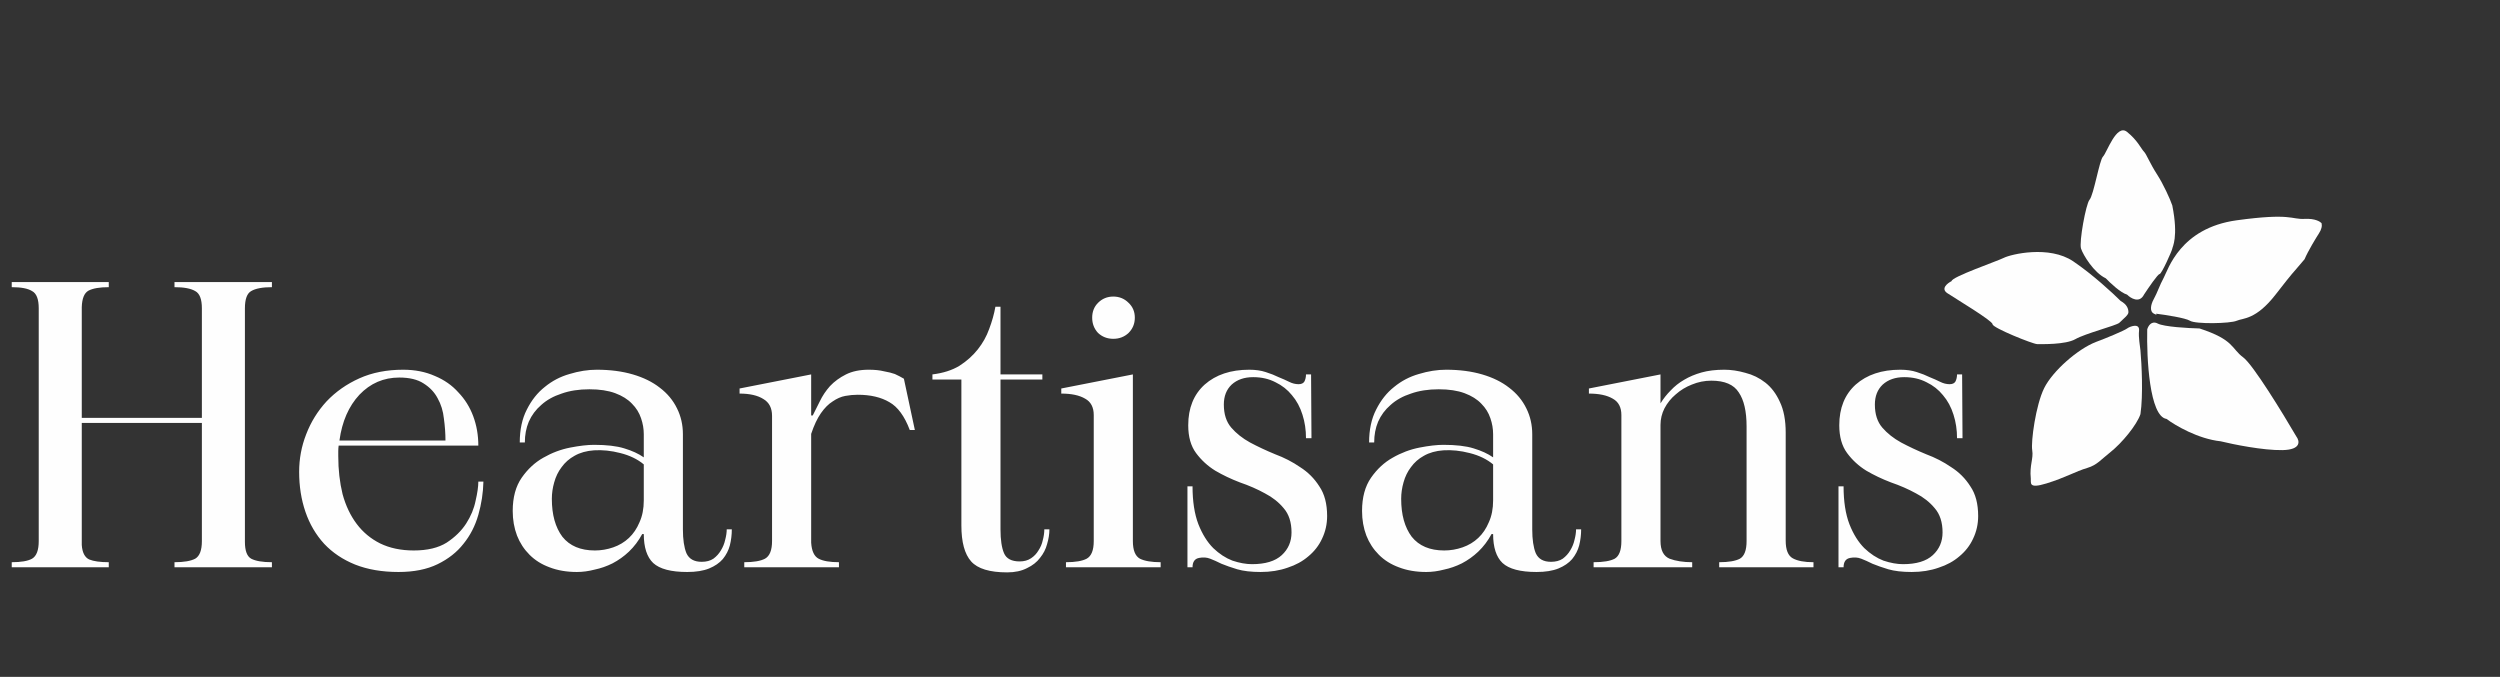 <svg width="639" height="173" viewBox="0 0 639 173" fill="none" xmlns="http://www.w3.org/2000/svg">
<rect x="0" y="0" width="639" height="173" fill="#333333" stroke="none"/>
<path d="M3 143.7C5.4 143.7 7.133 143.4 8.2 142.8C9.333 142.133 9.9 140.633 9.9 138.3V78.8C9.9 76.467 9.333 75 8.2 74.4C7.133 73.733 5.4 73.4 3 73.4V72.1H27.8V73.4C25.467 73.4 23.733 73.7 22.6 74.3C21.533 74.9 20.967 76.3 20.9 78.5V106.8H51.6V78.8C51.6 76.467 51.033 75 49.9 74.4C48.767 73.733 47 73.4 44.6 73.4V72.1H69.5V73.4C67.1 73.4 65.333 73.733 64.2 74.4C63.133 75 62.6 76.467 62.6 78.8V138.5C62.6 140.767 63.133 142.2 64.2 142.8C65.333 143.4 67.1 143.7 69.5 143.7V145H44.6V143.7C47 143.7 48.767 143.4 49.9 142.8C51.033 142.133 51.6 140.633 51.6 138.3V108.1H20.9V139.3C21.033 141.233 21.667 142.467 22.8 143C23.933 143.467 25.6 143.7 27.8 143.7V145H3V143.7ZM101.861 146.2C97.661 146.2 93.961 145.567 90.761 144.3C87.628 143.033 84.994 141.267 82.861 139C80.728 136.667 79.128 133.933 78.061 130.8C76.994 127.667 76.461 124.267 76.461 120.6C76.461 117.267 77.061 114.067 78.261 111C79.461 107.867 81.194 105.067 83.461 102.6C85.794 100.133 88.594 98.167 91.861 96.7C95.128 95.233 98.861 94.5 103.061 94.5C106.061 94.5 108.761 95.033 111.161 96.1C113.561 97.1 115.561 98.5 117.161 100.3C118.828 102.033 120.094 104.067 120.961 106.4C121.828 108.733 122.261 111.233 122.261 113.9H86.561C86.494 114.367 86.461 114.833 86.461 115.3C86.461 115.7 86.461 116.133 86.461 116.6C86.461 120.067 86.828 123.3 87.561 126.3C88.361 129.233 89.561 131.767 91.161 133.9C92.761 136.033 94.761 137.7 97.161 138.9C99.628 140.1 102.494 140.7 105.761 140.7C109.228 140.7 112.028 140.033 114.161 138.7C116.294 137.3 117.961 135.667 119.161 133.8C120.361 131.933 121.161 130 121.561 128C122.028 126 122.261 124.367 122.261 123.1H123.561C123.494 125.967 123.061 128.8 122.261 131.6C121.461 134.4 120.194 136.867 118.461 139C116.794 141.133 114.594 142.867 111.861 144.2C109.128 145.533 105.794 146.2 101.861 146.2ZM113.861 112.6C113.861 110.8 113.728 108.933 113.461 107C113.261 105.067 112.728 103.333 111.861 101.8C111.061 100.267 109.861 99 108.261 98C106.728 97 104.661 96.5 102.061 96.5C98.061 96.5 94.661 97.967 91.861 100.9C89.128 103.833 87.428 107.733 86.761 112.6H113.861ZM131.051 130.6C131.051 127.133 131.817 124.3 133.351 122.1C134.884 119.9 136.717 118.2 138.851 117C141.051 115.733 143.351 114.867 145.751 114.4C148.151 113.933 150.184 113.7 151.851 113.7C155.051 113.7 157.617 114 159.551 114.6C161.551 115.2 163.217 115.967 164.551 116.9V111C164.551 109.6 164.317 108.233 163.851 106.9C163.384 105.5 162.617 104.267 161.551 103.2C160.484 102.067 159.051 101.167 157.251 100.5C155.451 99.833 153.251 99.5 150.651 99.5C147.984 99.5 145.617 99.867 143.551 100.6C141.484 101.267 139.751 102.233 138.351 103.5C136.951 104.7 135.884 106.133 135.151 107.8C134.484 109.4 134.151 111.167 134.151 113.1H132.851C132.851 109.833 133.451 107.033 134.651 104.7C135.851 102.3 137.384 100.367 139.251 98.9C141.117 97.367 143.217 96.267 145.551 95.6C147.951 94.867 150.284 94.5 152.551 94.5C155.951 94.5 159.017 94.9 161.751 95.7C164.484 96.5 166.784 97.633 168.651 99.1C170.584 100.567 172.051 102.333 173.051 104.4C174.051 106.4 174.551 108.6 174.551 111V135.3C174.551 137.9 174.851 139.933 175.451 141.4C176.117 142.867 177.417 143.6 179.351 143.6C180.551 143.6 181.551 143.333 182.351 142.8C183.151 142.2 183.784 141.5 184.251 140.7C184.784 139.833 185.151 138.933 185.351 138C185.617 137 185.751 136.1 185.751 135.3H187.051C187.051 136.7 186.884 138.067 186.551 139.4C186.217 140.667 185.617 141.833 184.751 142.9C183.884 143.9 182.717 144.7 181.251 145.3C179.784 145.9 177.917 146.2 175.651 146.2C171.517 146.2 168.617 145.433 166.951 143.9C165.351 142.367 164.551 139.9 164.551 136.5H164.151C163.217 138.233 162.084 139.733 160.751 141C159.484 142.2 158.084 143.2 156.551 144C155.084 144.733 153.551 145.267 151.951 145.6C150.417 146 148.917 146.2 147.451 146.2C144.851 146.2 142.517 145.8 140.451 145C138.451 144.267 136.751 143.2 135.351 141.8C133.951 140.4 132.884 138.767 132.151 136.9C131.417 134.967 131.051 132.867 131.051 130.6ZM152.051 140.7C153.651 140.7 155.217 140.433 156.751 139.9C158.284 139.367 159.617 138.567 160.751 137.5C161.884 136.433 162.784 135.1 163.451 133.5C164.184 131.9 164.551 130.033 164.551 127.9V118.7C162.951 117.367 160.951 116.4 158.551 115.8C156.217 115.2 153.984 114.967 151.851 115.1C149.917 115.233 148.251 115.7 146.851 116.5C145.517 117.233 144.417 118.2 143.551 119.4C142.684 120.533 142.051 121.833 141.651 123.3C141.251 124.7 141.051 126.1 141.051 127.5C141.051 131.567 141.951 134.8 143.751 137.2C145.617 139.533 148.384 140.7 152.051 140.7ZM207.335 95.7V106.2H207.735C208.268 105.133 208.868 103.933 209.535 102.6C210.202 101.2 211.068 99.9 212.135 98.7C213.268 97.5 214.635 96.5 216.235 95.7C217.835 94.9 219.768 94.5 222.035 94.5C223.568 94.5 224.868 94.633 225.935 94.9C227.068 95.1 228.002 95.333 228.735 95.6C229.602 96 230.368 96.4 231.035 96.8L233.835 109.9H232.535C231.202 106.367 229.468 104 227.335 102.8C225.202 101.533 222.502 100.9 219.235 100.9C218.168 100.9 217.102 101 216.035 101.2C214.968 101.4 213.902 101.867 212.835 102.6C211.768 103.267 210.768 104.267 209.835 105.6C208.902 106.933 208.068 108.7 207.335 110.9V138.7C207.468 140.833 208.102 142.2 209.235 142.8C210.368 143.4 212.102 143.7 214.435 143.7V145H190.235V143.7C192.635 143.7 194.402 143.4 195.535 142.8C196.735 142.133 197.335 140.633 197.335 138.3V106.3C197.335 104.3 196.602 102.867 195.135 102C193.668 101.067 191.635 100.6 189.035 100.6V99.3L207.335 95.7ZM238.328 95.7C241.061 95.367 243.361 94.633 245.228 93.5C247.095 92.3 248.661 90.9 249.928 89.3C251.195 87.7 252.161 85.967 252.828 84.1C253.561 82.167 254.095 80.267 254.428 78.4H255.728V95.7H266.428V97H255.728V135.3C255.728 137.967 256.028 140 256.628 141.4C257.228 142.8 258.561 143.5 260.628 143.5C261.761 143.5 262.728 143.233 263.528 142.7C264.328 142.167 264.961 141.5 265.428 140.7C265.961 139.9 266.328 139.033 266.528 138.1C266.795 137.1 266.928 136.167 266.928 135.3H268.228C268.228 136.5 268.028 137.767 267.628 139.1C267.295 140.367 266.695 141.533 265.828 142.6C265.028 143.667 263.928 144.533 262.528 145.2C261.128 145.933 259.428 146.3 257.428 146.3C252.961 146.3 249.895 145.367 248.228 143.5C246.561 141.633 245.728 138.567 245.728 134.3V97H238.328V95.7ZM271.262 100.6V99.3L289.562 95.7V138.3C289.562 140.633 290.162 142.133 291.362 142.8C292.562 143.4 294.328 143.7 296.662 143.7V145H272.462V143.7C274.862 143.7 276.628 143.4 277.762 142.8C278.962 142.133 279.562 140.633 279.562 138.3V106.1C279.562 104.1 278.828 102.7 277.362 101.9C275.895 101.033 273.862 100.6 271.262 100.6ZM284.562 86.6C283.028 86.6 281.728 86.1 280.662 85.1C279.662 84.033 279.162 82.733 279.162 81.2C279.162 79.667 279.662 78.4 280.662 77.4C281.728 76.333 283.028 75.8 284.562 75.8C286.095 75.8 287.395 76.333 288.462 77.4C289.528 78.4 290.062 79.667 290.062 81.2C290.062 82.733 289.528 84.033 288.462 85.1C287.395 86.1 286.095 86.6 284.562 86.6ZM303.512 145V124.3H304.812C304.812 128.167 305.312 131.4 306.312 134C307.312 136.533 308.578 138.567 310.112 140.1C311.645 141.567 313.278 142.633 315.012 143.3C316.812 143.9 318.478 144.2 320.012 144.2C323.412 144.2 325.945 143.433 327.612 141.9C329.278 140.367 330.112 138.433 330.112 136.1C330.112 133.5 329.445 131.433 328.112 129.9C326.845 128.367 325.245 127.1 323.312 126.1C321.378 125.033 319.245 124.1 316.912 123.3C314.645 122.433 312.545 121.433 310.612 120.3C308.678 119.1 307.045 117.6 305.712 115.8C304.378 114 303.712 111.633 303.712 108.7C303.712 104.3 305.112 100.833 307.912 98.3C310.778 95.767 314.578 94.5 319.312 94.5C320.912 94.5 322.312 94.7 323.512 95.1C324.778 95.5 325.878 95.933 326.812 96.4C327.812 96.8 328.712 97.2 329.512 97.6C330.312 98 331.112 98.2 331.912 98.2C332.645 98.2 333.145 97.967 333.412 97.5C333.678 96.967 333.812 96.367 333.812 95.7H335.112L335.212 112H333.812C333.812 109.867 333.512 107.867 332.912 106C332.312 104.067 331.412 102.4 330.212 101C329.078 99.6 327.678 98.5 326.012 97.7C324.345 96.833 322.445 96.4 320.312 96.4C318.045 96.4 316.212 97.033 314.812 98.3C313.478 99.567 312.812 101.267 312.812 103.4C312.812 105.867 313.445 107.833 314.712 109.3C315.978 110.767 317.578 112.033 319.512 113.1C321.512 114.167 323.645 115.167 325.912 116.1C328.245 116.967 330.378 118.067 332.312 119.4C334.312 120.667 335.945 122.3 337.212 124.3C338.545 126.233 339.212 128.767 339.212 131.9C339.212 133.967 338.778 135.9 337.912 137.7C337.112 139.433 335.945 140.933 334.412 142.2C332.945 143.467 331.178 144.433 329.112 145.1C327.045 145.833 324.745 146.2 322.212 146.2C319.812 146.2 317.812 145.967 316.212 145.5C314.678 145.033 313.345 144.567 312.212 144.1C311.145 143.567 310.178 143.133 309.312 142.8C308.445 142.467 307.512 142.4 306.512 142.6C305.378 142.8 304.812 143.6 304.812 145H303.512ZM348.141 130.6C348.141 127.133 348.907 124.3 350.441 122.1C351.974 119.9 353.807 118.2 355.941 117C358.141 115.733 360.441 114.867 362.841 114.4C365.241 113.933 367.274 113.7 368.941 113.7C372.141 113.7 374.707 114 376.641 114.6C378.641 115.2 380.307 115.967 381.641 116.9V111C381.641 109.6 381.407 108.233 380.941 106.9C380.474 105.5 379.707 104.267 378.641 103.2C377.574 102.067 376.141 101.167 374.341 100.5C372.541 99.833 370.341 99.5 367.741 99.5C365.074 99.5 362.707 99.867 360.641 100.6C358.574 101.267 356.841 102.233 355.441 103.5C354.041 104.7 352.974 106.133 352.241 107.8C351.574 109.4 351.241 111.167 351.241 113.1H349.941C349.941 109.833 350.541 107.033 351.741 104.7C352.941 102.3 354.474 100.367 356.341 98.9C358.207 97.367 360.307 96.267 362.641 95.6C365.041 94.867 367.374 94.5 369.641 94.5C373.041 94.5 376.107 94.9 378.841 95.7C381.574 96.5 383.874 97.633 385.741 99.1C387.674 100.567 389.141 102.333 390.141 104.4C391.141 106.4 391.641 108.6 391.641 111V135.3C391.641 137.9 391.941 139.933 392.541 141.4C393.207 142.867 394.507 143.6 396.441 143.6C397.641 143.6 398.641 143.333 399.441 142.8C400.241 142.2 400.874 141.5 401.341 140.7C401.874 139.833 402.241 138.933 402.441 138C402.707 137 402.841 136.1 402.841 135.3H404.141C404.141 136.7 403.974 138.067 403.641 139.4C403.307 140.667 402.707 141.833 401.841 142.9C400.974 143.9 399.807 144.7 398.341 145.3C396.874 145.9 395.007 146.2 392.741 146.2C388.607 146.2 385.707 145.433 384.041 143.9C382.441 142.367 381.641 139.9 381.641 136.5H381.241C380.307 138.233 379.174 139.733 377.841 141C376.574 142.2 375.174 143.2 373.641 144C372.174 144.733 370.641 145.267 369.041 145.6C367.507 146 366.007 146.2 364.541 146.2C361.941 146.2 359.607 145.8 357.541 145C355.541 144.267 353.841 143.2 352.441 141.8C351.041 140.4 349.974 138.767 349.241 136.9C348.507 134.967 348.141 132.867 348.141 130.6ZM369.141 140.7C370.741 140.7 372.307 140.433 373.841 139.9C375.374 139.367 376.707 138.567 377.841 137.5C378.974 136.433 379.874 135.1 380.541 133.5C381.274 131.9 381.641 130.033 381.641 127.9V118.7C380.041 117.367 378.041 116.4 375.641 115.8C373.307 115.2 371.074 114.967 368.941 115.1C367.007 115.233 365.341 115.7 363.941 116.5C362.607 117.233 361.507 118.2 360.641 119.4C359.774 120.533 359.141 121.833 358.741 123.3C358.341 124.7 358.141 126.1 358.141 127.5C358.141 131.567 359.041 134.8 360.841 137.2C362.707 139.533 365.474 140.7 369.141 140.7ZM424.425 95.7V103.1C425.158 101.9 426.025 100.8 427.025 99.8C428.025 98.733 429.158 97.833 430.425 97.1C431.758 96.3 433.258 95.667 434.925 95.2C436.592 94.733 438.525 94.5 440.725 94.5C442.458 94.5 444.258 94.767 446.125 95.3C447.992 95.767 449.692 96.6 451.225 97.8C452.758 99 453.992 100.633 454.925 102.7C455.925 104.767 456.425 107.4 456.425 110.6V138.2C456.425 140.533 457.025 142.033 458.225 142.7C459.425 143.367 461.192 143.7 463.525 143.7V145H439.425V143.7C441.825 143.7 443.592 143.4 444.725 142.8C445.858 142.133 446.425 140.633 446.425 138.3V109C446.425 105.133 445.758 102.233 444.425 100.3C443.158 98.3 440.825 97.3 437.425 97.3C435.692 97.3 434.025 97.633 432.425 98.3C430.892 98.9 429.525 99.733 428.325 100.8C427.125 101.8 426.158 103 425.425 104.4C424.758 105.733 424.425 107.133 424.425 108.6V138.3C424.425 140.633 425.192 142.133 426.725 142.8C428.325 143.4 430.258 143.7 432.525 143.7V145H407.325V143.7C409.792 143.7 411.592 143.4 412.725 142.8C413.858 142.133 414.425 140.633 414.425 138.3V106.1C414.425 104.1 413.692 102.7 412.225 101.9C410.758 101.033 408.725 100.6 406.125 100.6V99.3L424.425 95.7ZM469.918 145V124.3H471.218C471.218 128.167 471.718 131.4 472.718 134C473.718 136.533 474.985 138.567 476.518 140.1C478.051 141.567 479.685 142.633 481.418 143.3C483.218 143.9 484.885 144.2 486.418 144.2C489.818 144.2 492.351 143.433 494.018 141.9C495.685 140.367 496.518 138.433 496.518 136.1C496.518 133.5 495.851 131.433 494.518 129.9C493.251 128.367 491.651 127.1 489.718 126.1C487.785 125.033 485.651 124.1 483.318 123.3C481.051 122.433 478.951 121.433 477.018 120.3C475.085 119.1 473.451 117.6 472.118 115.8C470.785 114 470.118 111.633 470.118 108.7C470.118 104.3 471.518 100.833 474.318 98.3C477.185 95.767 480.985 94.5 485.718 94.5C487.318 94.5 488.718 94.7 489.918 95.1C491.185 95.5 492.285 95.933 493.218 96.4C494.218 96.8 495.118 97.2 495.918 97.6C496.718 98 497.518 98.2 498.318 98.2C499.051 98.2 499.551 97.967 499.818 97.5C500.085 96.967 500.218 96.367 500.218 95.7H501.518L501.618 112H500.218C500.218 109.867 499.918 107.867 499.318 106C498.718 104.067 497.818 102.4 496.618 101C495.485 99.6 494.085 98.5 492.418 97.7C490.751 96.833 488.851 96.4 486.718 96.4C484.451 96.4 482.618 97.033 481.218 98.3C479.885 99.567 479.218 101.267 479.218 103.4C479.218 105.867 479.851 107.833 481.118 109.3C482.385 110.767 483.985 112.033 485.918 113.1C487.918 114.167 490.051 115.167 492.318 116.1C494.651 116.967 496.785 118.067 498.718 119.4C500.718 120.667 502.351 122.3 503.618 124.3C504.951 126.233 505.618 128.767 505.618 131.9C505.618 133.967 505.185 135.9 504.318 137.7C503.518 139.433 502.351 140.933 500.818 142.2C499.351 143.467 497.585 144.433 495.518 145.1C493.451 145.833 491.151 146.2 488.618 146.2C486.218 146.2 484.218 145.967 482.618 145.5C481.085 145.033 479.751 144.567 478.618 144.1C477.551 143.567 476.585 143.133 475.718 142.8C474.851 142.467 473.918 142.4 472.918 142.6C471.785 142.8 471.218 143.6 471.218 145H469.918Z" fill="#FEFEFE"/>
<path d="M543.665 83.975C542.941 84.517 538.18 86.506 535.709 87.41C531.043 89.219 524.679 94.824 522.509 99.164C520.339 103.503 519.073 112.906 519.435 115.076C519.796 117.246 518.712 118.873 519.073 122.309C519.187 123.388 518.35 125.021 523.051 123.574C528 122.052 530.465 120.501 533.539 119.596C535.998 118.873 537.155 117.346 539.144 115.799C542.399 113.268 546.196 108.566 547.1 105.854C547.824 100.936 547.402 92.956 547.1 89.58C546.987 88.314 546.558 86.326 546.739 84.517C546.944 82.466 544.388 83.432 543.665 83.975Z" fill="#FEFEFE"/>
<path d="M548.005 75.296C546.847 77.61 544.629 76.26 543.665 75.296C542.074 74.862 539.385 72.342 538.24 71.137C535.166 69.69 532.454 65.169 531.912 63.542C531.369 61.915 533.162 52.138 534.081 51.066C535.166 49.8 536.613 40.94 537.517 40.035C538.516 39.037 540.953 31.537 543.665 33.707C546.377 35.877 547.281 38.047 548.005 38.77C548.644 39.409 549.451 41.663 551.44 44.737C552.89 46.978 554.695 50.885 555.237 52.512C556.865 60.649 555.237 63.181 555.237 63.542C555.237 63.904 552.525 70.052 551.983 70.052C551.549 70.052 549.15 73.548 548.005 75.296Z" fill="#FEFEFE"/>
<path d="M559.758 81.986C558.601 81.263 553.489 80.479 551.078 80.178C551.259 80.358 551.404 80.612 550.536 80.178C549.451 79.635 549.632 78.008 550.536 76.38C551.44 74.753 551.983 72.945 553.067 70.956C554.152 68.967 557.226 58.298 571.692 56.309C585.675 54.387 585.615 56.129 589.051 55.948C591.799 55.803 593.029 56.671 593.39 57.033C593.571 57.756 593.39 58.66 592.667 59.745C592.16 60.506 589.895 64.205 589.051 66.254C585.253 70.775 586.7 68.786 581.637 75.296C576.574 81.805 573.319 81.263 571.692 81.986C570.065 82.709 561.204 82.89 559.758 81.986Z" fill="#FEFEFE"/>
<path d="M553.758 107.074C549.407 106.428 548.66 91.552 548.831 84.194C549.057 83.346 549.91 81.86 551.517 82.7C553.123 83.539 559.314 83.887 562.209 83.956C571.123 86.872 570.257 89.058 573.372 91.353C575.865 93.19 583.451 105.582 586.933 111.548C587.797 112.678 588.296 114.96 583.379 115.048C578.461 115.135 570.814 113.583 567.605 112.796C561.806 112.176 555.958 108.723 553.758 107.074Z" fill="#FEFEFE"/>
<path d="M544.026 79.816C544.026 80.539 542.761 81.443 541.676 82.528C540.772 83.251 532.996 85.241 530.465 86.687C527.933 88.134 521.786 87.953 520.701 87.953C519.616 87.953 509.309 83.794 509.309 82.89C509.309 81.986 499.906 76.38 497.736 74.934C496.001 73.776 497.736 72.402 498.821 71.86C498.821 70.775 510.394 66.797 512.202 65.893C514.01 64.989 523.775 62.638 529.922 66.797C534.841 70.124 540.048 74.934 542.037 76.923C543.665 77.827 544.026 78.912 544.026 79.816Z" fill="#FEFEFE"/>
</svg>
